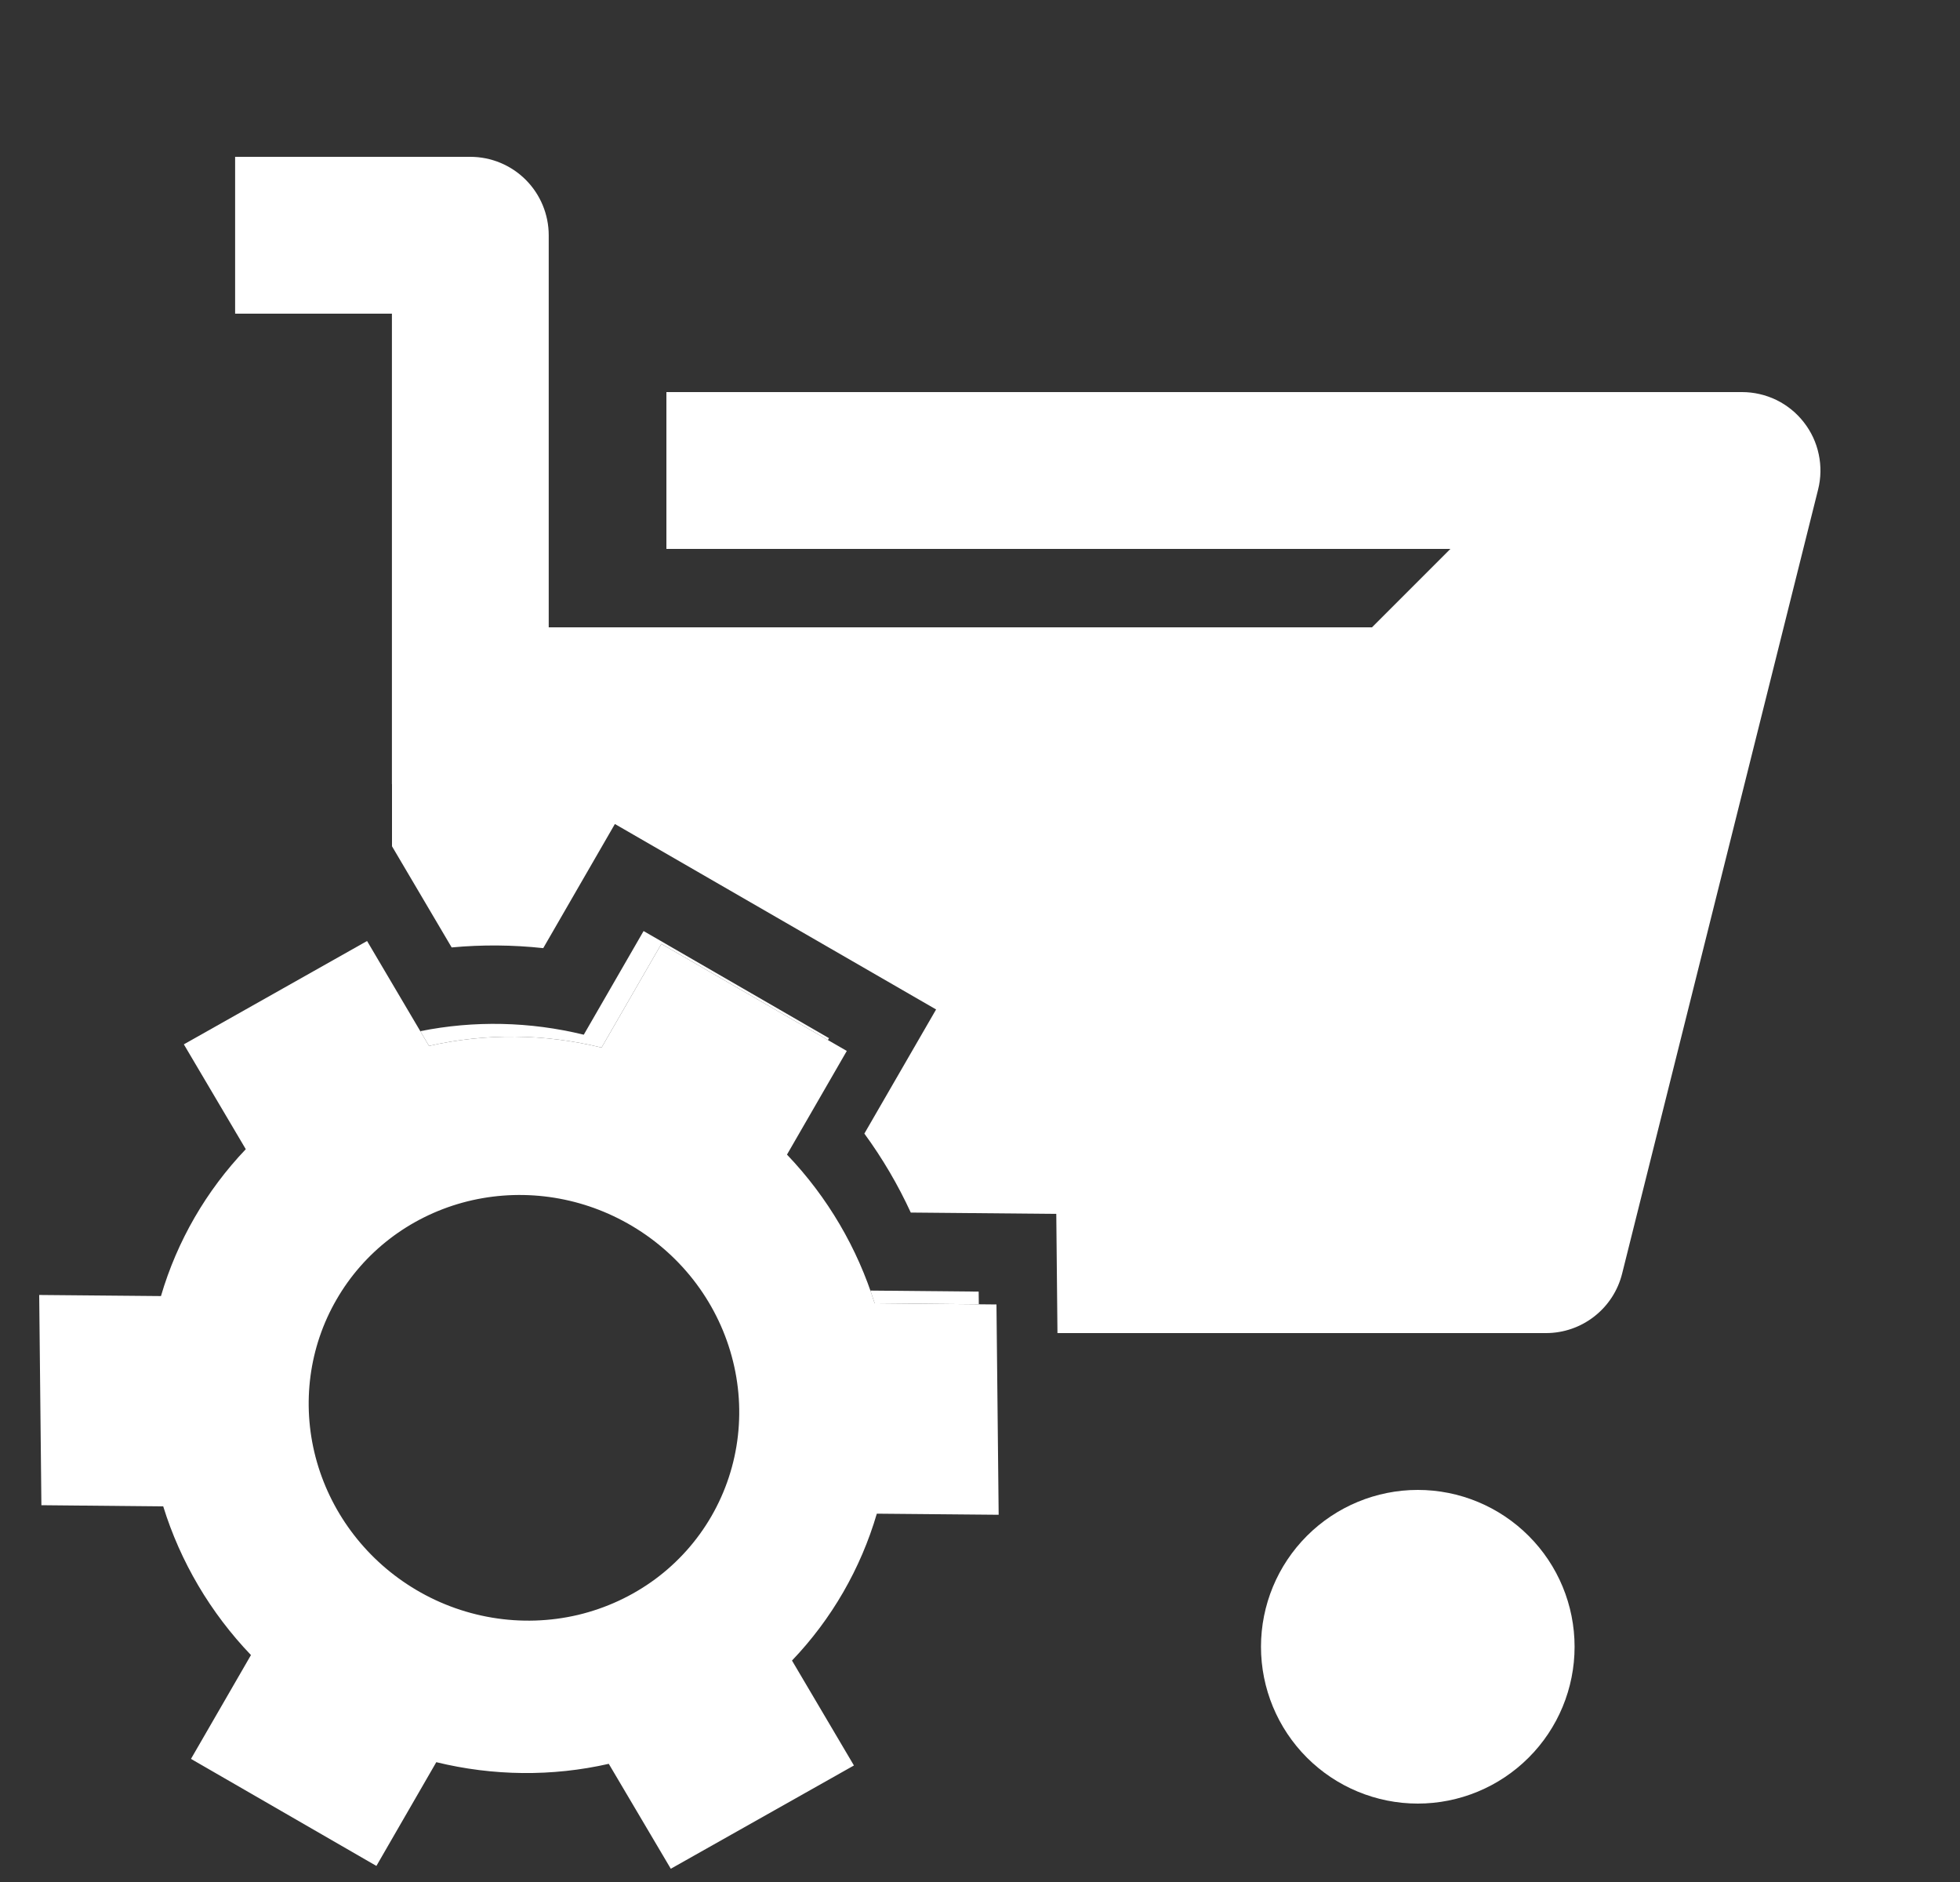 <svg width="25" height="24" viewBox="0 0 25 24" fill="none" xmlns="http://www.w3.org/2000/svg">
<rect x="0" y="0" width="25" height="24" fill="#333333" stroke="none"/>
<g clip-path="url(#clip0_7976_11847)">
<path d="M18.084 23C17.554 23 17.045 22.789 16.67 22.414C16.295 22.039 16.084 21.53 16.084 21C16.084 20.47 16.295 19.961 16.67 19.586C17.045 19.211 17.554 19 18.084 19C18.615 19 19.123 19.211 19.498 19.586C19.874 19.961 20.084 20.47 20.084 21C20.084 21.53 19.874 22.039 19.498 22.414C19.123 22.789 18.615 23 18.084 23Z" fill="white"/>
<path d="M2.999 4H4.999V10H6.999V3C6.999 2.735 6.893 2.48 6.706 2.293C6.518 2.105 6.264 2 5.999 2H2.999V4Z" fill="white"/>
<path d="M20.938 7L18.938 15H15V17H19.72C19.943 17 20.16 16.925 20.335 16.788C20.511 16.651 20.636 16.459 20.69 16.243L23.19 6.243C23.227 6.096 23.23 5.942 23.198 5.793C23.167 5.644 23.102 5.505 23.008 5.385C22.915 5.265 22.795 5.168 22.659 5.101C22.522 5.035 22.372 5 22.22 5H8.5V7H20.938Z" fill="white"/>
<path fill-rule="evenodd" clip-rule="evenodd" d="M17.5 8H5V10.792L5.761 12.082C6.149 12.046 6.54 12.049 6.929 12.091L7.843 10.508L11.94 12.873L11.025 14.456C11.257 14.773 11.455 15.111 11.617 15.463L13.473 15.48L13.488 17H15L17 16L20 15.5L22 6.5H19L17.5 8ZM12.485 16.633L12.483 16.471L11.102 16.458C11.121 16.512 11.139 16.566 11.156 16.62L12.485 16.633ZM10.56 13.263L10.574 13.239L8.209 11.873L7.446 13.195C6.759 13.027 6.047 13.012 5.361 13.15L5.472 13.338C6.194 13.174 6.948 13.181 7.673 13.359L8.436 12.037L10.56 13.263Z" fill="white"/>
<path fill-rule="evenodd" clip-rule="evenodd" d="M3.135 14.655C2.63 15.185 2.259 15.826 2.053 16.528L0.5 16.514L0.528 19.195L2.082 19.21C2.301 19.917 2.684 20.566 3.201 21.106L2.436 22.43L4.801 23.795L5.565 22.472C6.29 22.649 7.044 22.657 7.765 22.493L8.556 23.831L10.892 22.514L10.102 21.176C10.608 20.647 10.978 20.005 11.184 19.303L12.738 19.317L12.71 16.635L11.156 16.62C10.938 15.922 10.561 15.271 10.038 14.724L10.801 13.402L8.436 12.037L7.673 13.359C6.948 13.181 6.194 13.174 5.472 13.338L4.682 12L2.345 13.318L3.135 14.655ZM5.248 20.238C5.562 20.435 5.913 20.568 6.278 20.629C6.643 20.69 7.015 20.678 7.372 20.594C7.729 20.509 8.064 20.354 8.357 20.138C8.649 19.922 8.894 19.648 9.075 19.334C9.256 19.02 9.371 18.672 9.412 18.31C9.453 17.948 9.42 17.581 9.314 17.229C9.209 16.878 9.033 16.549 8.798 16.264C8.562 15.978 8.272 15.742 7.944 15.568C7.313 15.232 6.579 15.15 5.898 15.337C5.217 15.525 4.641 15.967 4.292 16.573C3.942 17.177 3.847 17.898 4.025 18.581C4.204 19.265 4.642 19.859 5.248 20.238Z" fill="white"/>
</g>
<defs>
<clipPath id="clip0_7976_11847">
<rect width="24" height="24" fill="white" transform="translate(0.5)"/>
</clipPath>
</defs>
</svg>
